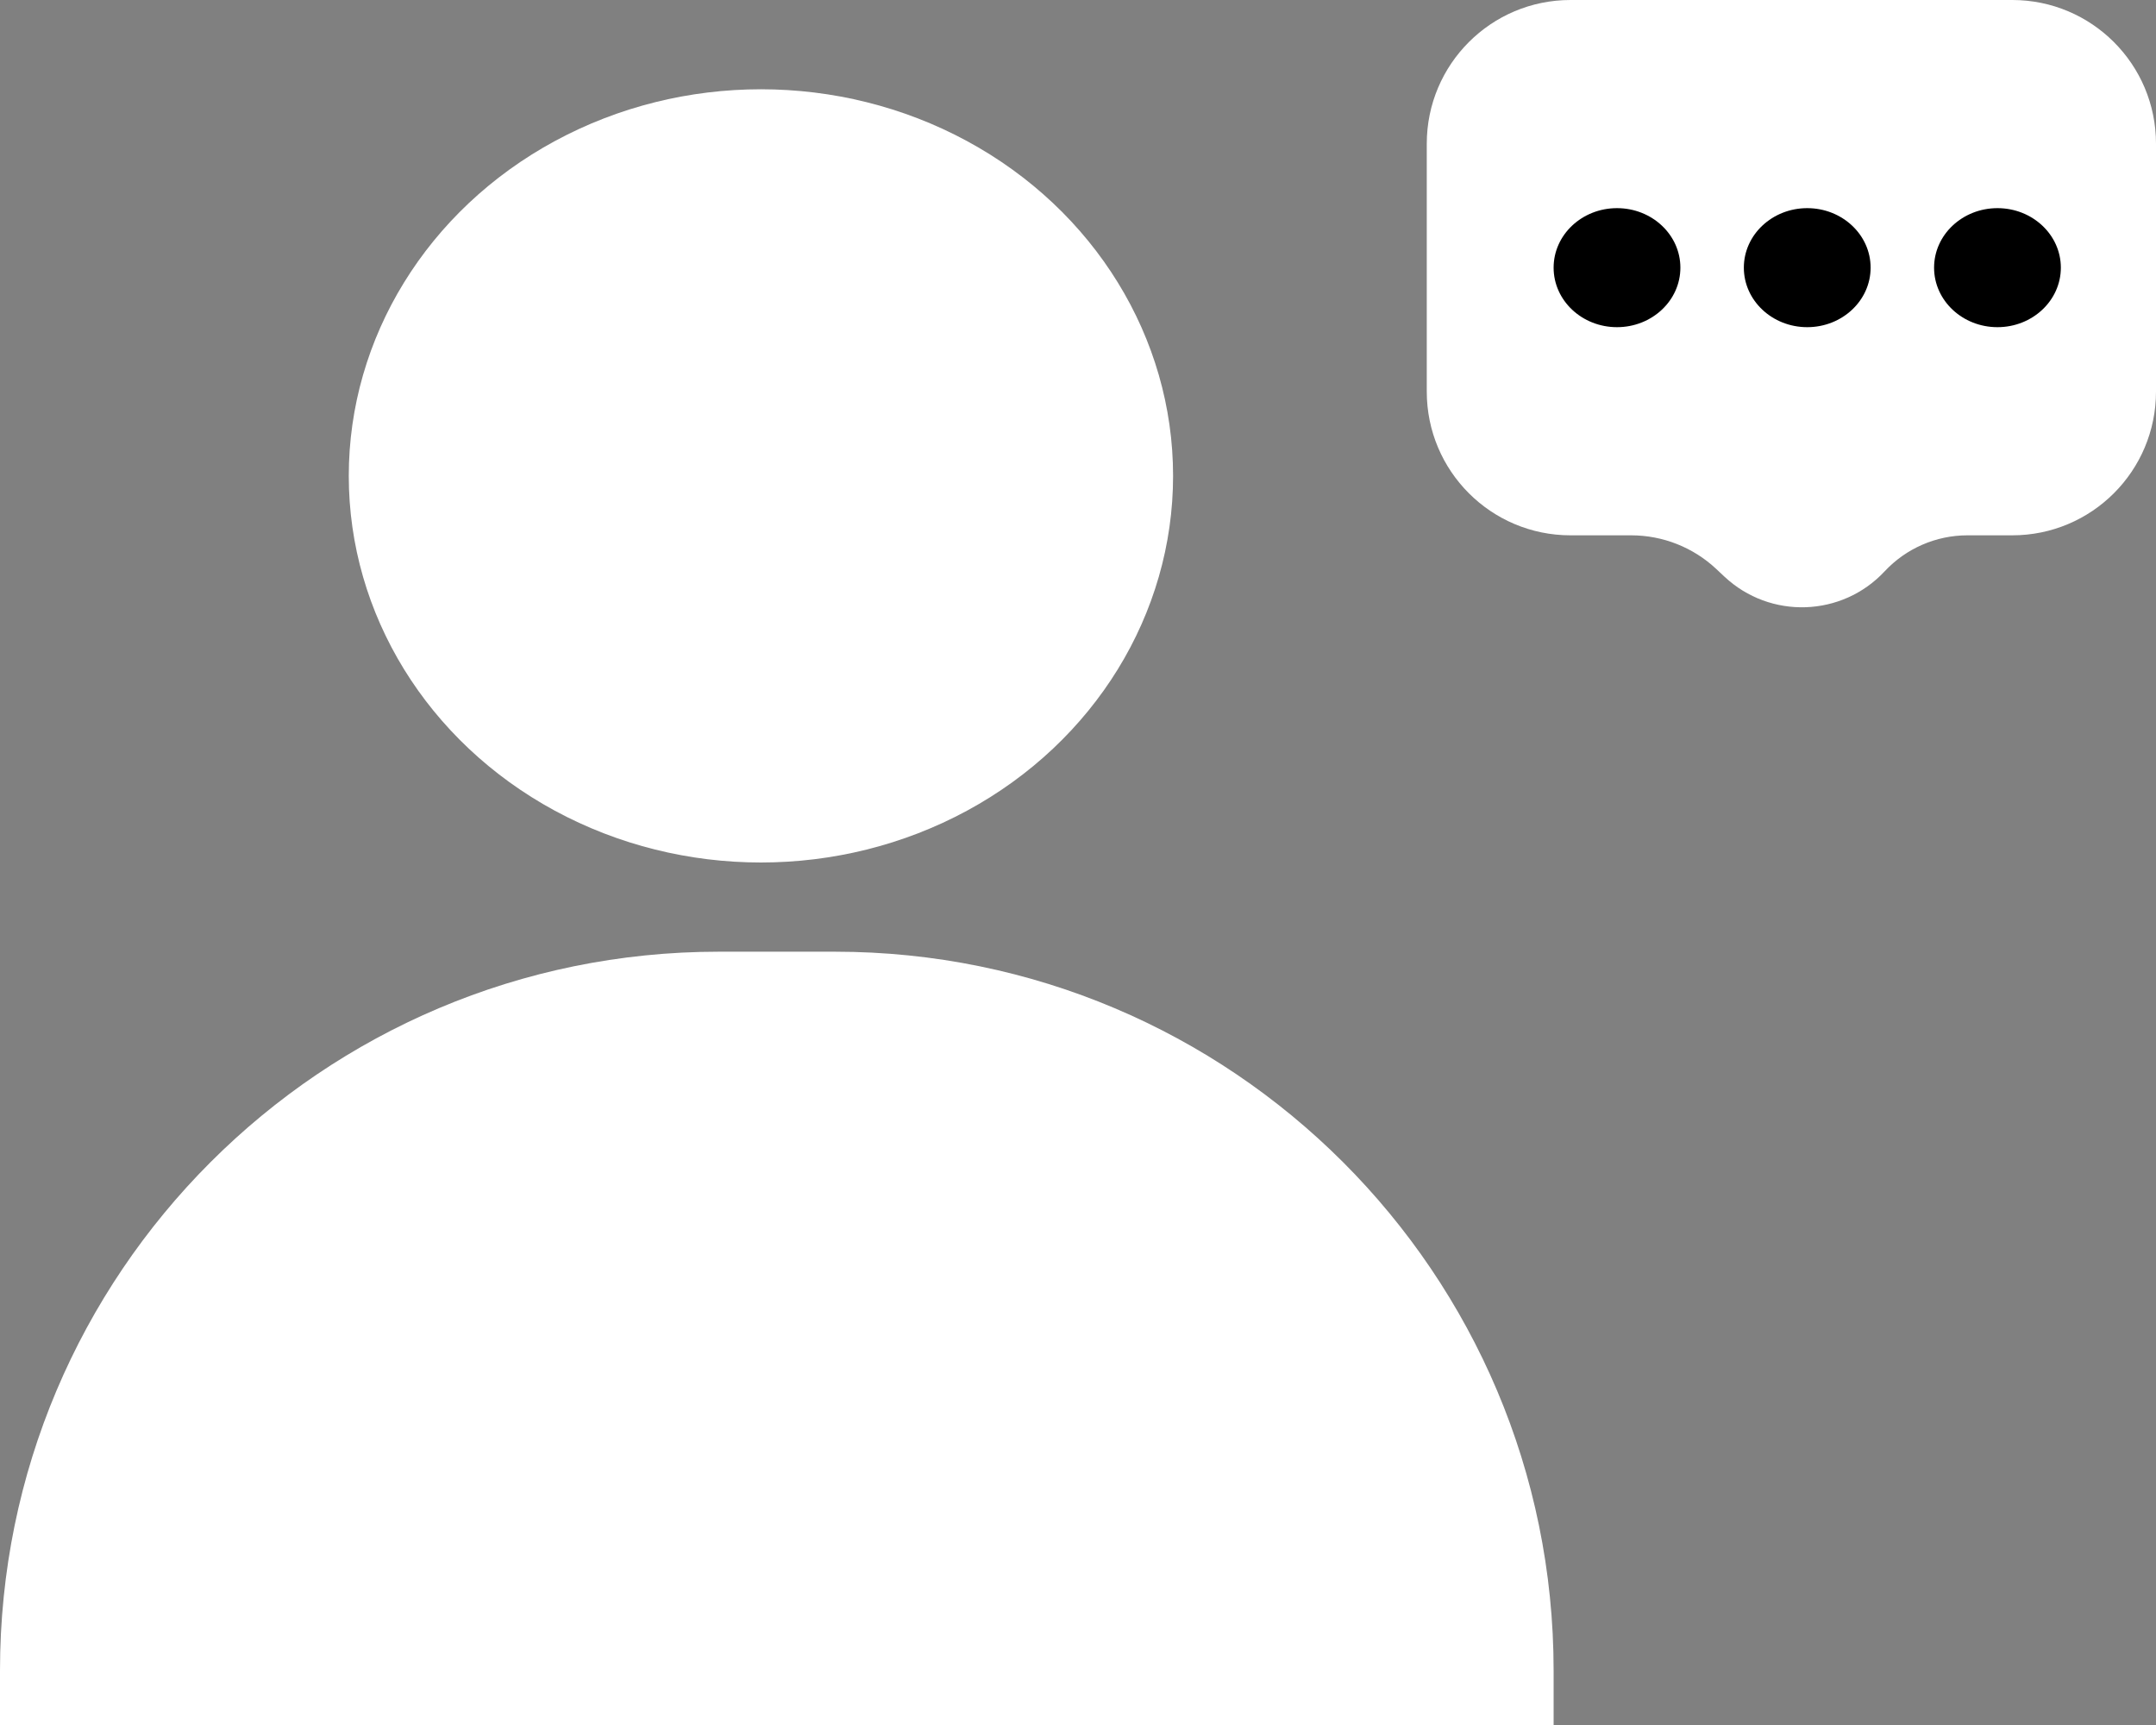 <svg width="30" height="24" viewBox="0 0 30 24" fill="none" xmlns="http://www.w3.org/2000/svg">
<rect x="0" y="0" width="30" height="24" fill="#808080" stroke="none"/>
<g id="icon-contato">
<path id="Rectangle 20" d="M0 23.241C0 17.718 4.477 13.241 10 13.241H11.618C17.14 13.241 21.618 17.718 21.618 23.241V24H0V23.241Z" fill="white"/>
<ellipse id="Ellipse 6" cx="10.588" cy="6.621" rx="5.735" ry="5.379" fill="white"/>
<path id="Rectangle 21" d="M19.853 2C19.853 0.895 20.748 0 21.853 0H28C29.105 0 30 0.895 30 2V5.448C30 6.553 29.105 7.448 28 7.448H27.376C26.939 7.448 26.522 7.63 26.224 7.949V7.949C25.63 8.586 24.631 8.619 23.995 8.023L23.882 7.917C23.561 7.616 23.138 7.448 22.698 7.448H21.853C20.748 7.448 19.853 6.553 19.853 5.448V2Z" fill="white"/>
<ellipse id="Ellipse 7" cx="27.794" cy="3.724" rx="0.882" ry="0.828" fill="black"/>
<ellipse id="Ellipse 8" cx="25.147" cy="3.724" rx="0.882" ry="0.828" fill="black"/>
<ellipse id="Ellipse 9" cx="22.5" cy="3.724" rx="0.882" ry="0.828" fill="black"/>
</g>
</svg>
